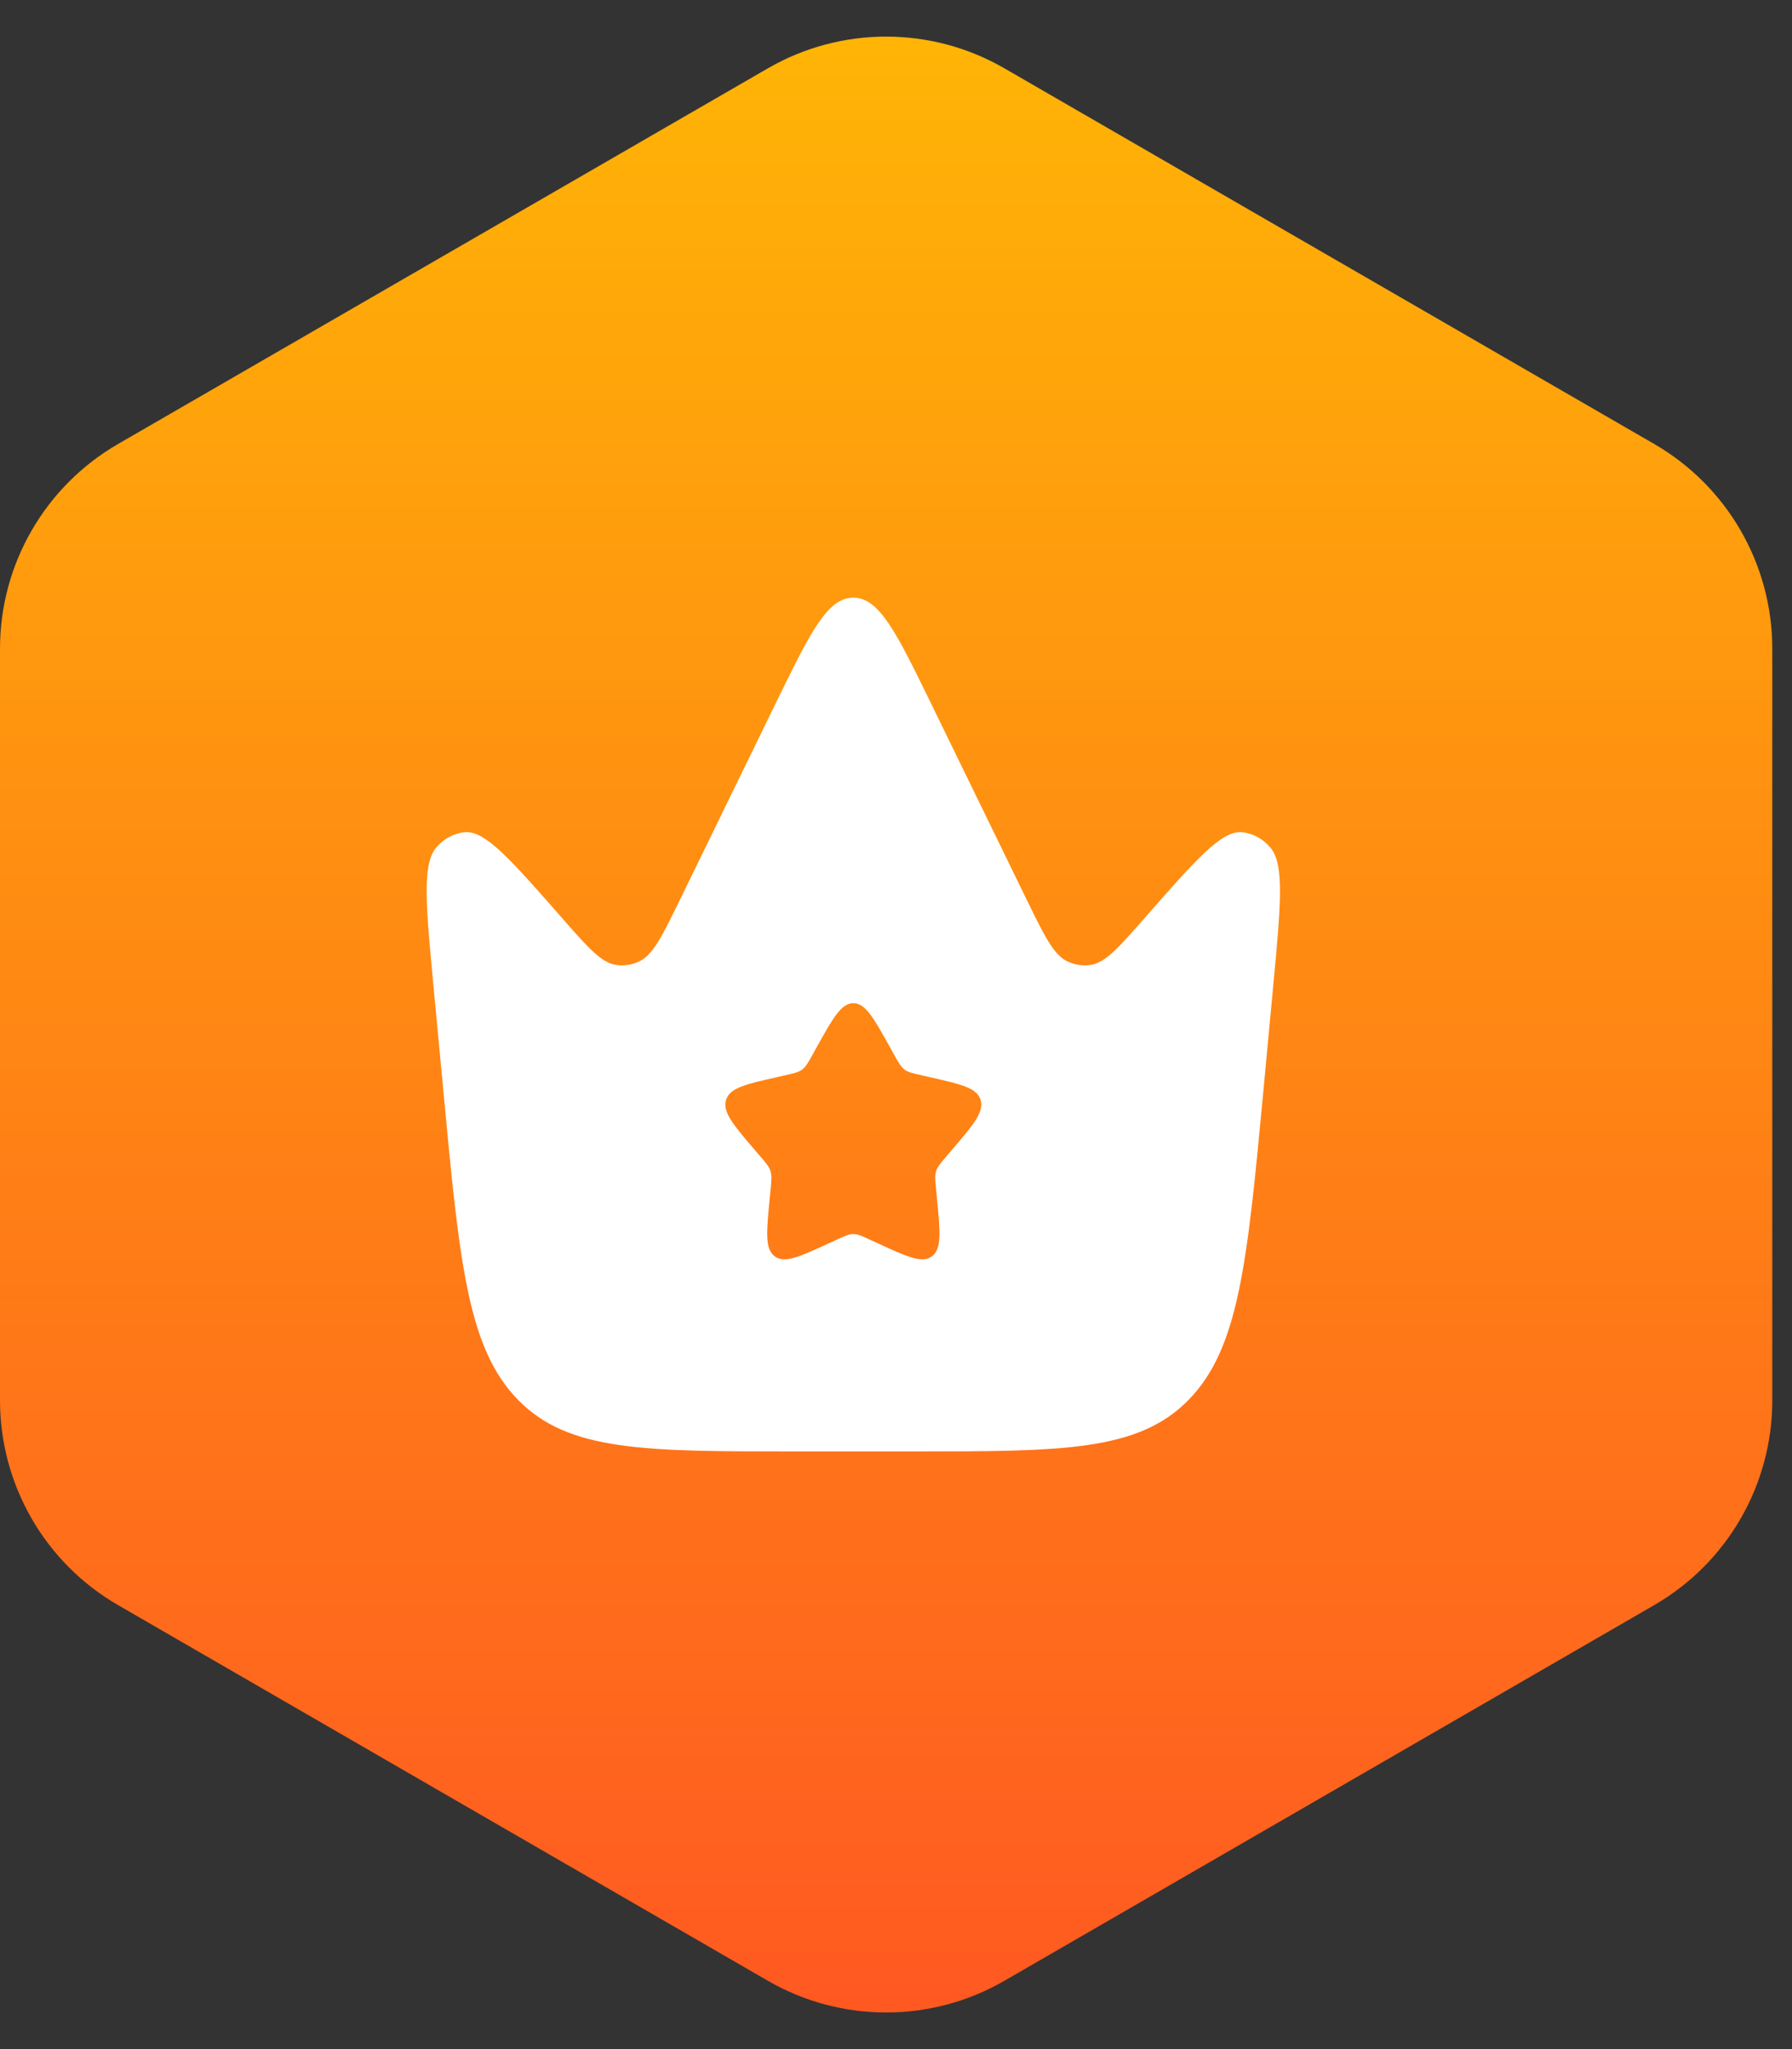 <svg width="21" height="24" viewBox="0 0 21 24" fill="none" xmlns="http://www.w3.org/2000/svg">
<rect x="0" y="0" width="21" height="24" fill="#333333" stroke="none"/>
<path d="M1.384 5.2C0.527 5.695 0 6.609 0 7.598V16.402C0 17.391 0.527 18.305 1.384 18.8L8.999 23.2C9.856 23.695 10.913 23.695 11.77 23.2L19.385 18.8C20.242 18.305 20.769 17.391 20.769 16.402V7.598C20.769 6.609 20.242 5.695 19.385 5.2L11.77 0.8C10.913 0.305 9.856 0.305 8.999 0.8L1.384 5.2Z" fill="url(#paint0_linear_1_5333)"/>
<path fill-rule="evenodd" clip-rule="evenodd" d="M14.919 11.563L14.805 12.781C14.616 14.787 14.521 15.79 13.93 16.395C13.339 17 12.452 17 10.68 17H9.32C7.548 17 6.661 17 6.07 16.395C5.479 15.79 5.384 14.787 5.196 12.781L5.081 11.563C4.991 10.607 4.946 10.129 5.109 9.931C5.198 9.824 5.318 9.759 5.447 9.747C5.685 9.726 5.984 10.066 6.581 10.746C6.89 11.098 7.044 11.274 7.217 11.301C7.312 11.316 7.409 11.301 7.498 11.257C7.657 11.176 7.763 10.959 7.975 10.524L9.093 8.232C9.494 7.411 9.695 7 10 7C10.305 7 10.506 7.411 10.907 8.232L12.025 10.524C12.237 10.959 12.343 11.176 12.502 11.257C12.591 11.301 12.688 11.316 12.783 11.301C12.956 11.274 13.11 11.098 13.419 10.746C14.017 10.066 14.315 9.726 14.553 9.747C14.682 9.759 14.802 9.824 14.89 9.931C15.054 10.129 15.009 10.607 14.919 11.563ZM10.476 12.35L10.427 12.261C10.237 11.921 10.142 11.75 10 11.75C9.858 11.75 9.763 11.921 9.573 12.261L9.524 12.35C9.47 12.446 9.443 12.495 9.401 12.527C9.359 12.559 9.306 12.57 9.201 12.594L9.106 12.616C8.737 12.699 8.553 12.741 8.509 12.882C8.465 13.023 8.59 13.171 8.842 13.465L8.907 13.541C8.979 13.624 9.014 13.666 9.03 13.718C9.046 13.77 9.041 13.825 9.03 13.937L9.02 14.038C8.982 14.431 8.963 14.627 9.078 14.714C9.193 14.801 9.366 14.722 9.711 14.563L9.801 14.522C9.899 14.476 9.948 14.454 10 14.454C10.052 14.454 10.101 14.476 10.199 14.522L10.289 14.563C10.634 14.722 10.807 14.801 10.922 14.714C11.037 14.627 11.018 14.431 10.98 14.038L10.97 13.937C10.959 13.825 10.954 13.77 10.97 13.718C10.986 13.666 11.021 13.624 11.093 13.541L11.158 13.465C11.409 13.171 11.535 13.023 11.491 12.882C11.447 12.741 11.263 12.699 10.894 12.616L10.799 12.594C10.694 12.57 10.641 12.559 10.599 12.527C10.557 12.495 10.53 12.446 10.476 12.35Z" fill="white"/>
<defs>
<linearGradient id="paint0_linear_1_5333" x1="10.385" y1="-4.299" x2="10.385" y2="24" gradientUnits="userSpaceOnUse">
<stop stop-color="#FFC700"/>
<stop offset="1" stop-color="#FF5722"/>
</linearGradient>
</defs>
</svg>
